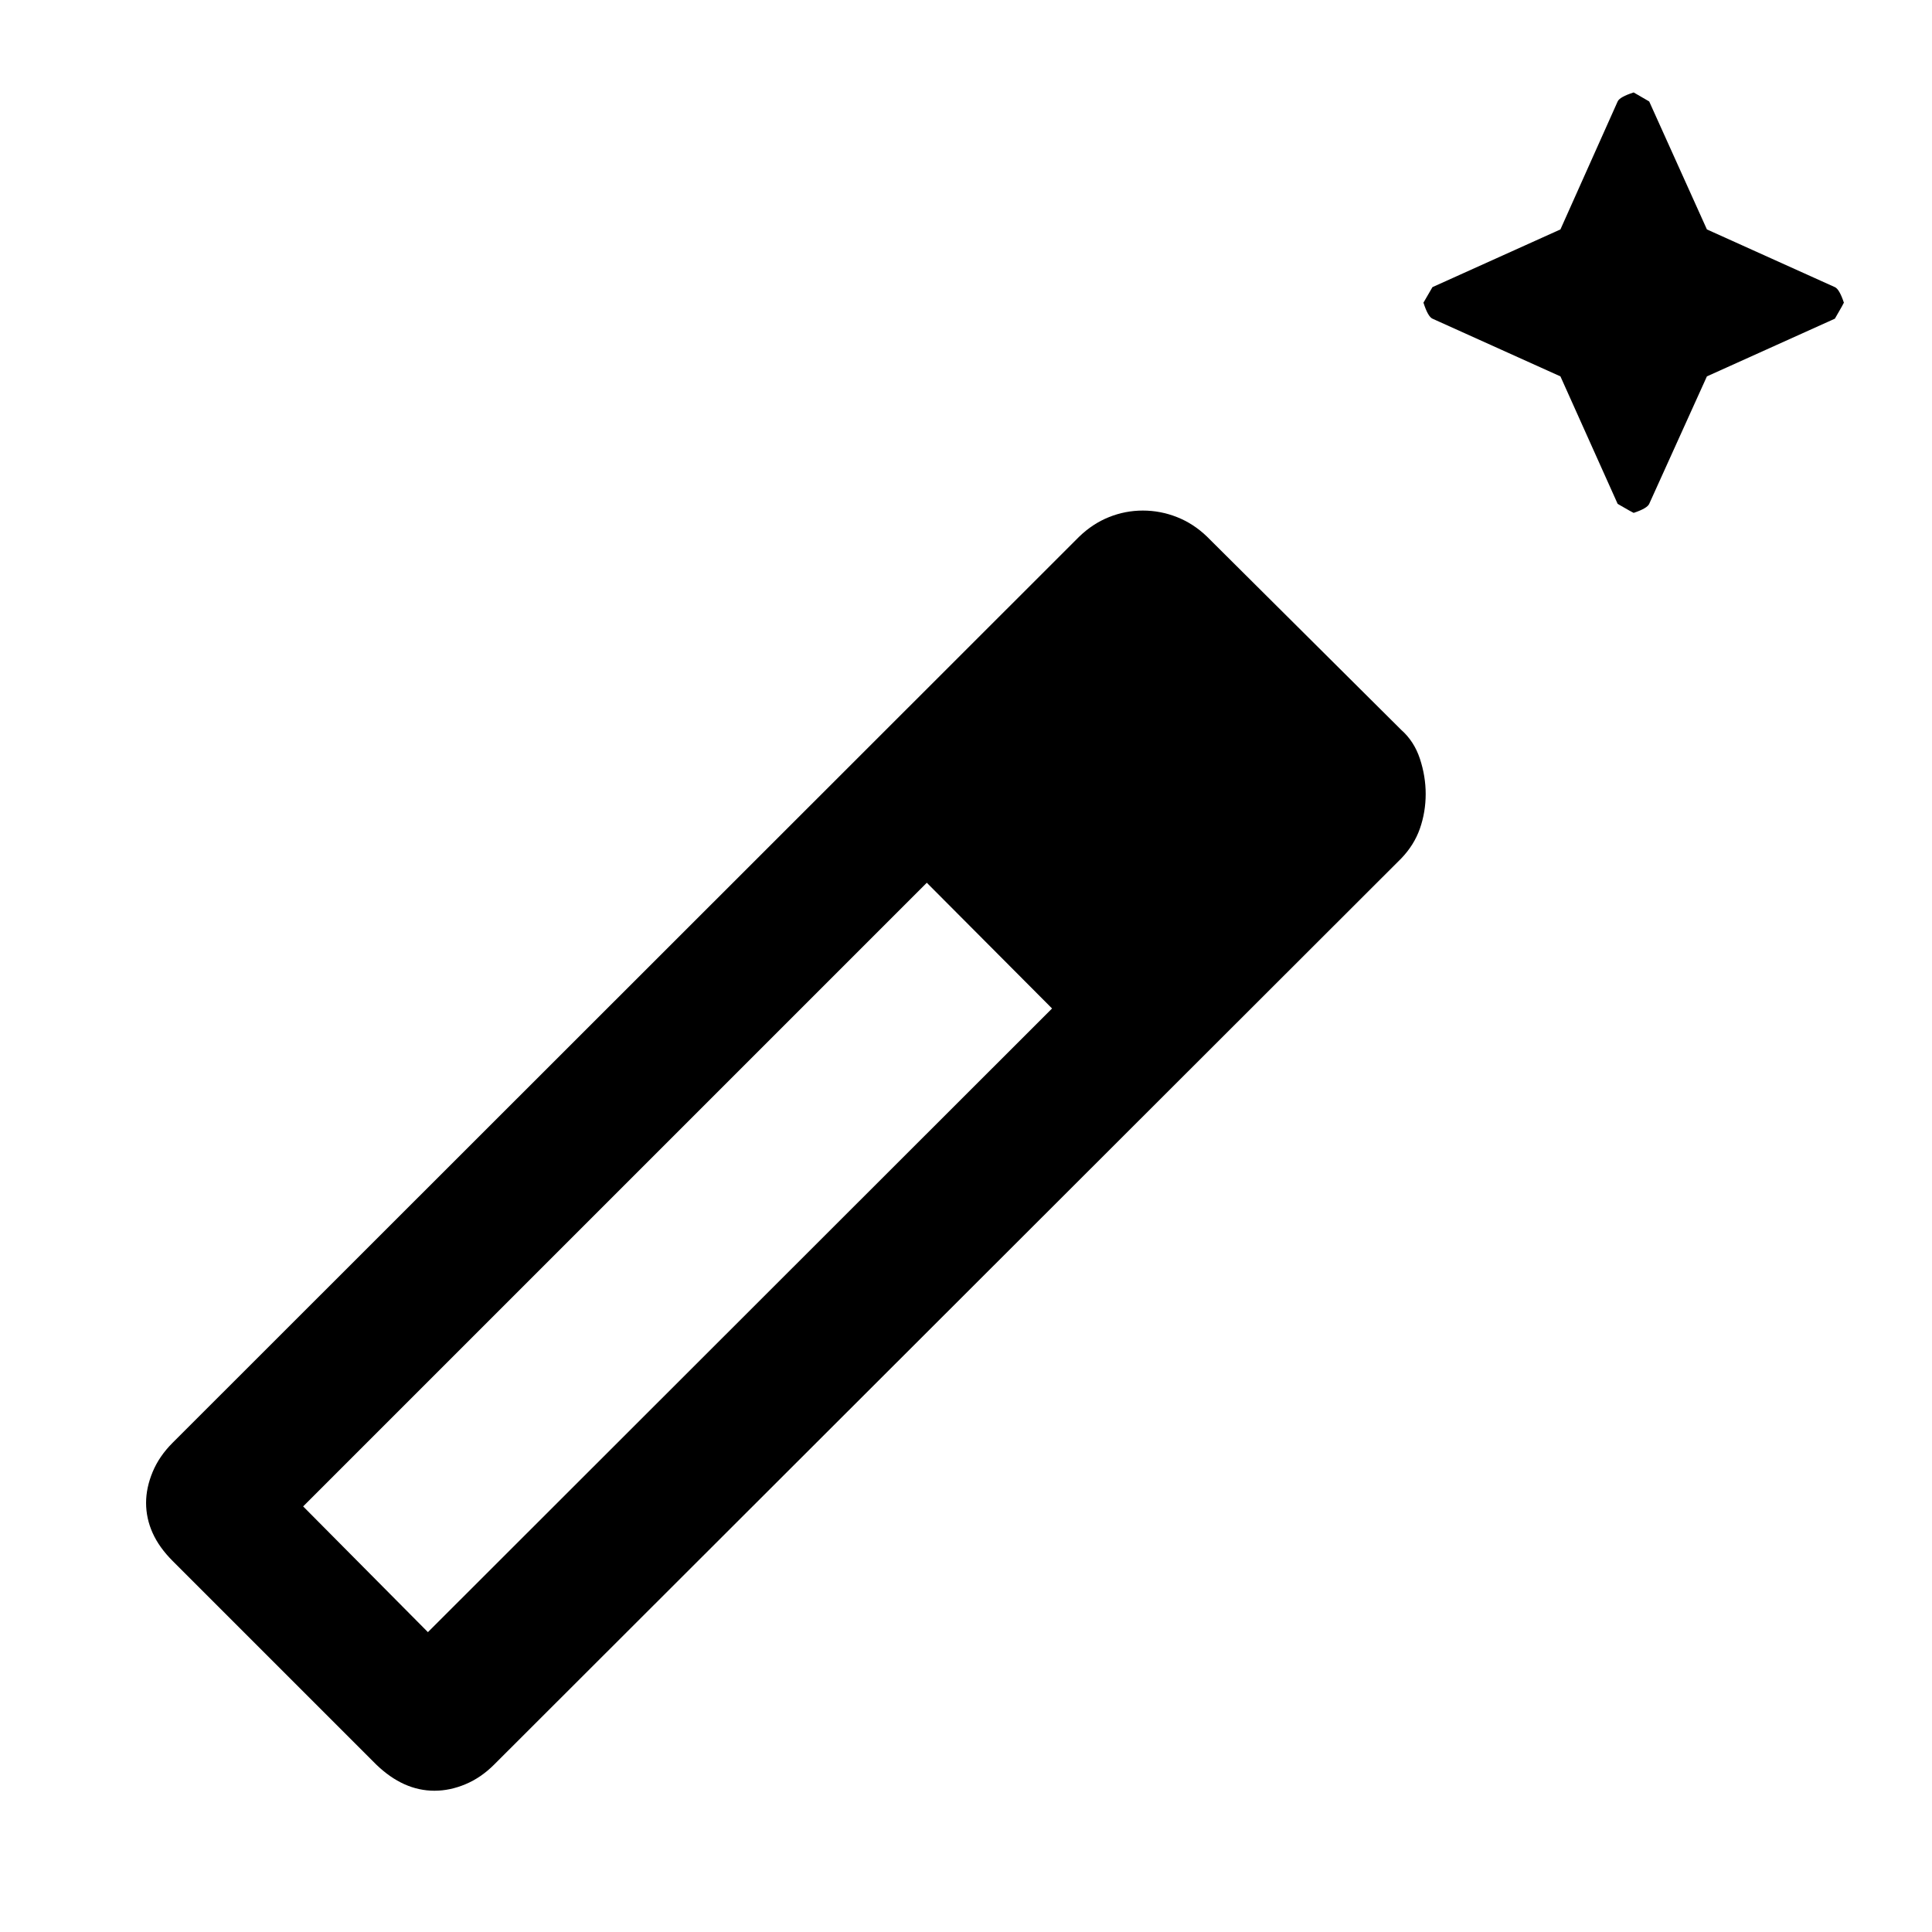 <svg xmlns="http://www.w3.org/2000/svg" height="48" viewBox="0 -960 960 960" width="48"><path d="M187-83.152 85.782-184.37q-6.717-6.717-9.956-13.934-3.24-7.218-3.24-14.935 0-7.478 3.24-15.315t9.957-14.555L536.26-693.348q6.717-6.478 14.815-9.717 8.098-3.239 16.815-3.239 8.718 0 16.935 3.239 8.217 3.239 14.935 9.717l96.457 95.978q6.478 5.718 9.337 14.435 2.858 8.718 2.858 17.435 0 8.957-2.858 17.174-2.859 8.217-9.337 14.935L245.5-83.152q-6.478 6.478-14.196 9.717-7.717 3.24-15.434 3.24-7.718 0-14.935-3.24-7.218-3.239-13.935-9.717ZM212.63-149l310.131-309.891-62.239-62.479L150.63-211.478l62 62.478Zm562.74-623.978-63.588-28.674q-2.239-1-4.478-7.957l4.478-7.717L775.37-846l28.434-63.587q1-2.239 7.957-4.478l7.717 4.478L848.152-846l63.587 28.674q2.239 1 4.479 7.717 0 .239-4.479 7.957l-63.587 28.674-28.674 63.348q-1 2.239-7.717 4.478-.239 0-7.957-4.478l-28.434-63.348Z"/></svg>